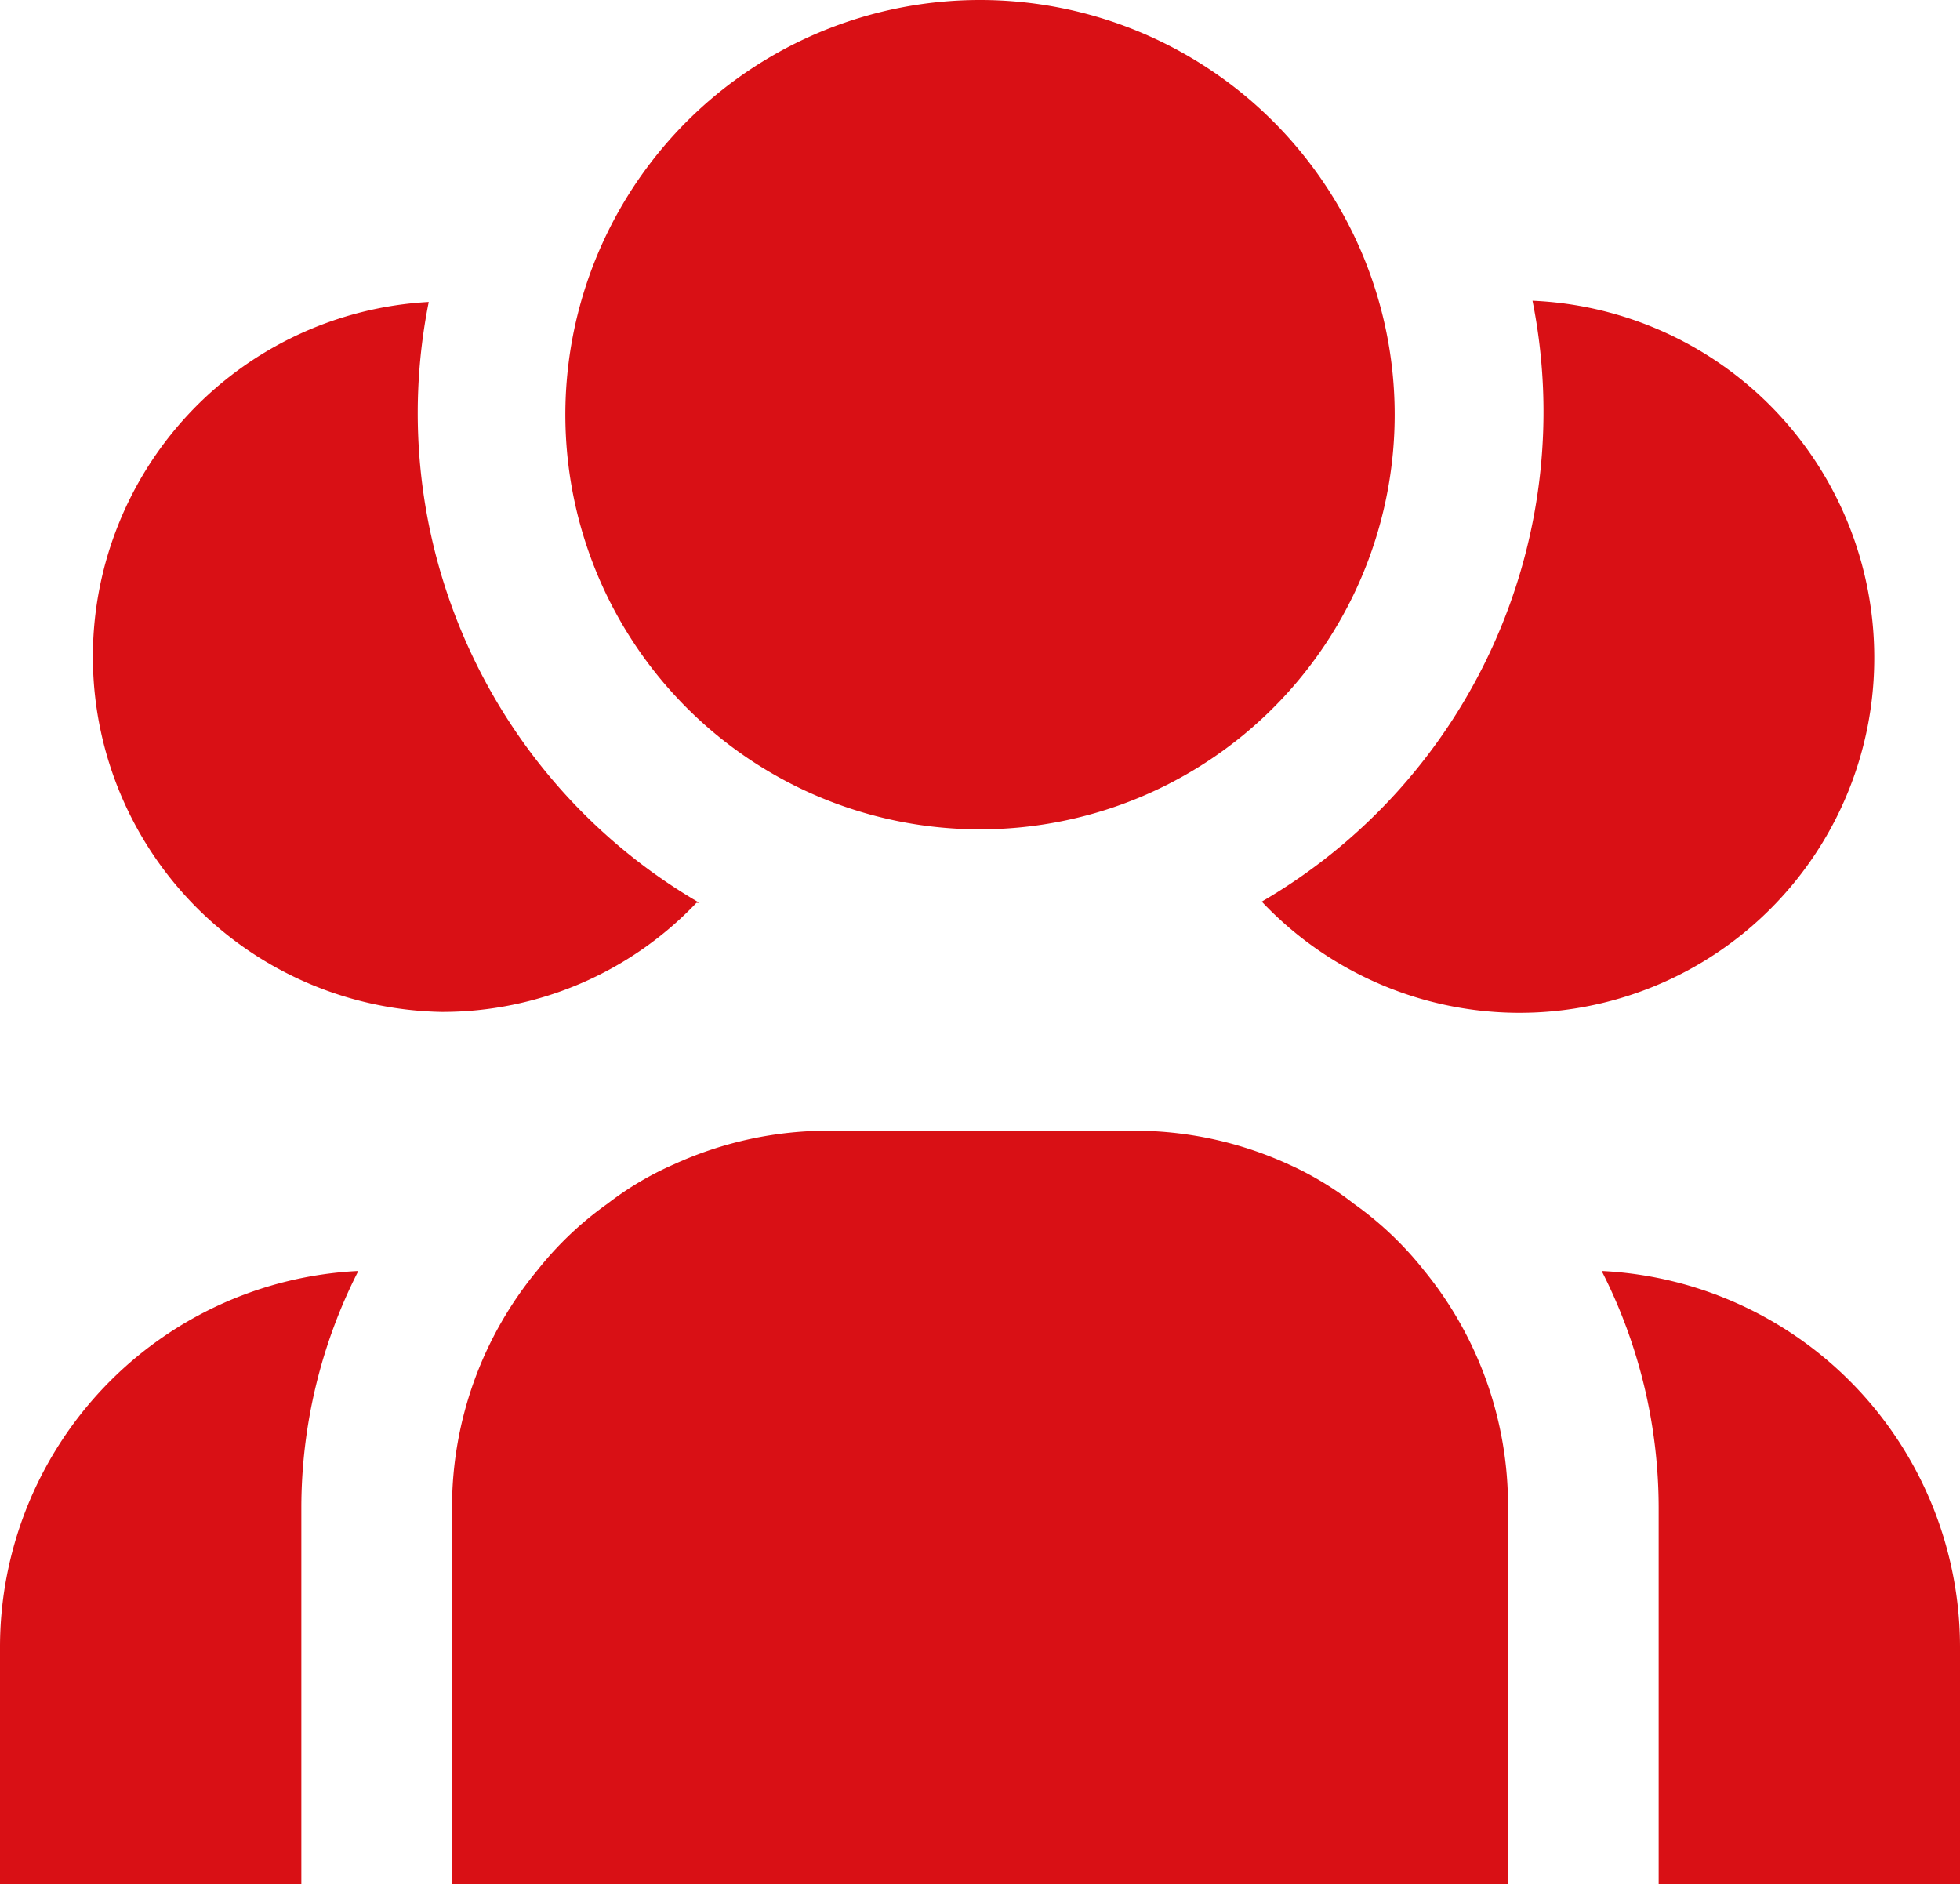 <?xml version="1.0" encoding="UTF-8"?> <svg xmlns="http://www.w3.org/2000/svg" width="60.001" height="57.676" viewBox="0 0 60.001 57.676"><defs><style>.a{fill:#d91015;fill-rule:evenodd;}</style></defs><g transform="translate(-2 -2.62)"><path class="a" d="M21.988,25.944a10.725,10.725,0,0,1-7.8,3.338A10.875,10.875,0,0,1,13.794,7.55a17.344,17.344,0,0,0,8.288,18.394Z" transform="translate(1.331 4.314)"></path><path class="a" d="M41.35,18.424a10.856,10.856,0,0,1-18.75,7.5A17.344,17.344,0,0,0,30.888,7.53,10.931,10.931,0,0,1,41.35,18.424Z" transform="translate(18.026 4.296)"></path><path class="a" d="M12.969,23.37a15.975,15.975,0,0,0-1.744,7.238V42.139H2V34.883A11.531,11.531,0,0,1,12.969,23.37Z" transform="translate(0 18.157)"></path><path class="a" d="M39.119,34.883v7.256H29.894V30.608A15.975,15.975,0,0,0,28.15,23.37,11.531,11.531,0,0,1,39.119,34.883Z" transform="translate(22.882 18.157)"></path><path class="a" d="M36.618,15.3A12.694,12.694,0,1,1,23.924,2.62,12.694,12.694,0,0,1,36.618,15.3Z" transform="translate(8.077 0)"></path><path class="a" d="M41.706,32.612V44.143H9.38V32.612a11.381,11.381,0,0,1,2.625-7.275,10.444,10.444,0,0,1,2.138-2.025,9.656,9.656,0,0,1,2.025-1.2,11.363,11.363,0,0,1,4.8-1.031h9.225a11.363,11.363,0,0,1,4.8,1.031,9.656,9.656,0,0,1,1.988,1.2,10.444,10.444,0,0,1,2.138,2.025,11.381,11.381,0,0,1,2.588,7.275Z" transform="translate(6.458 16.153)"></path></g></svg> 
